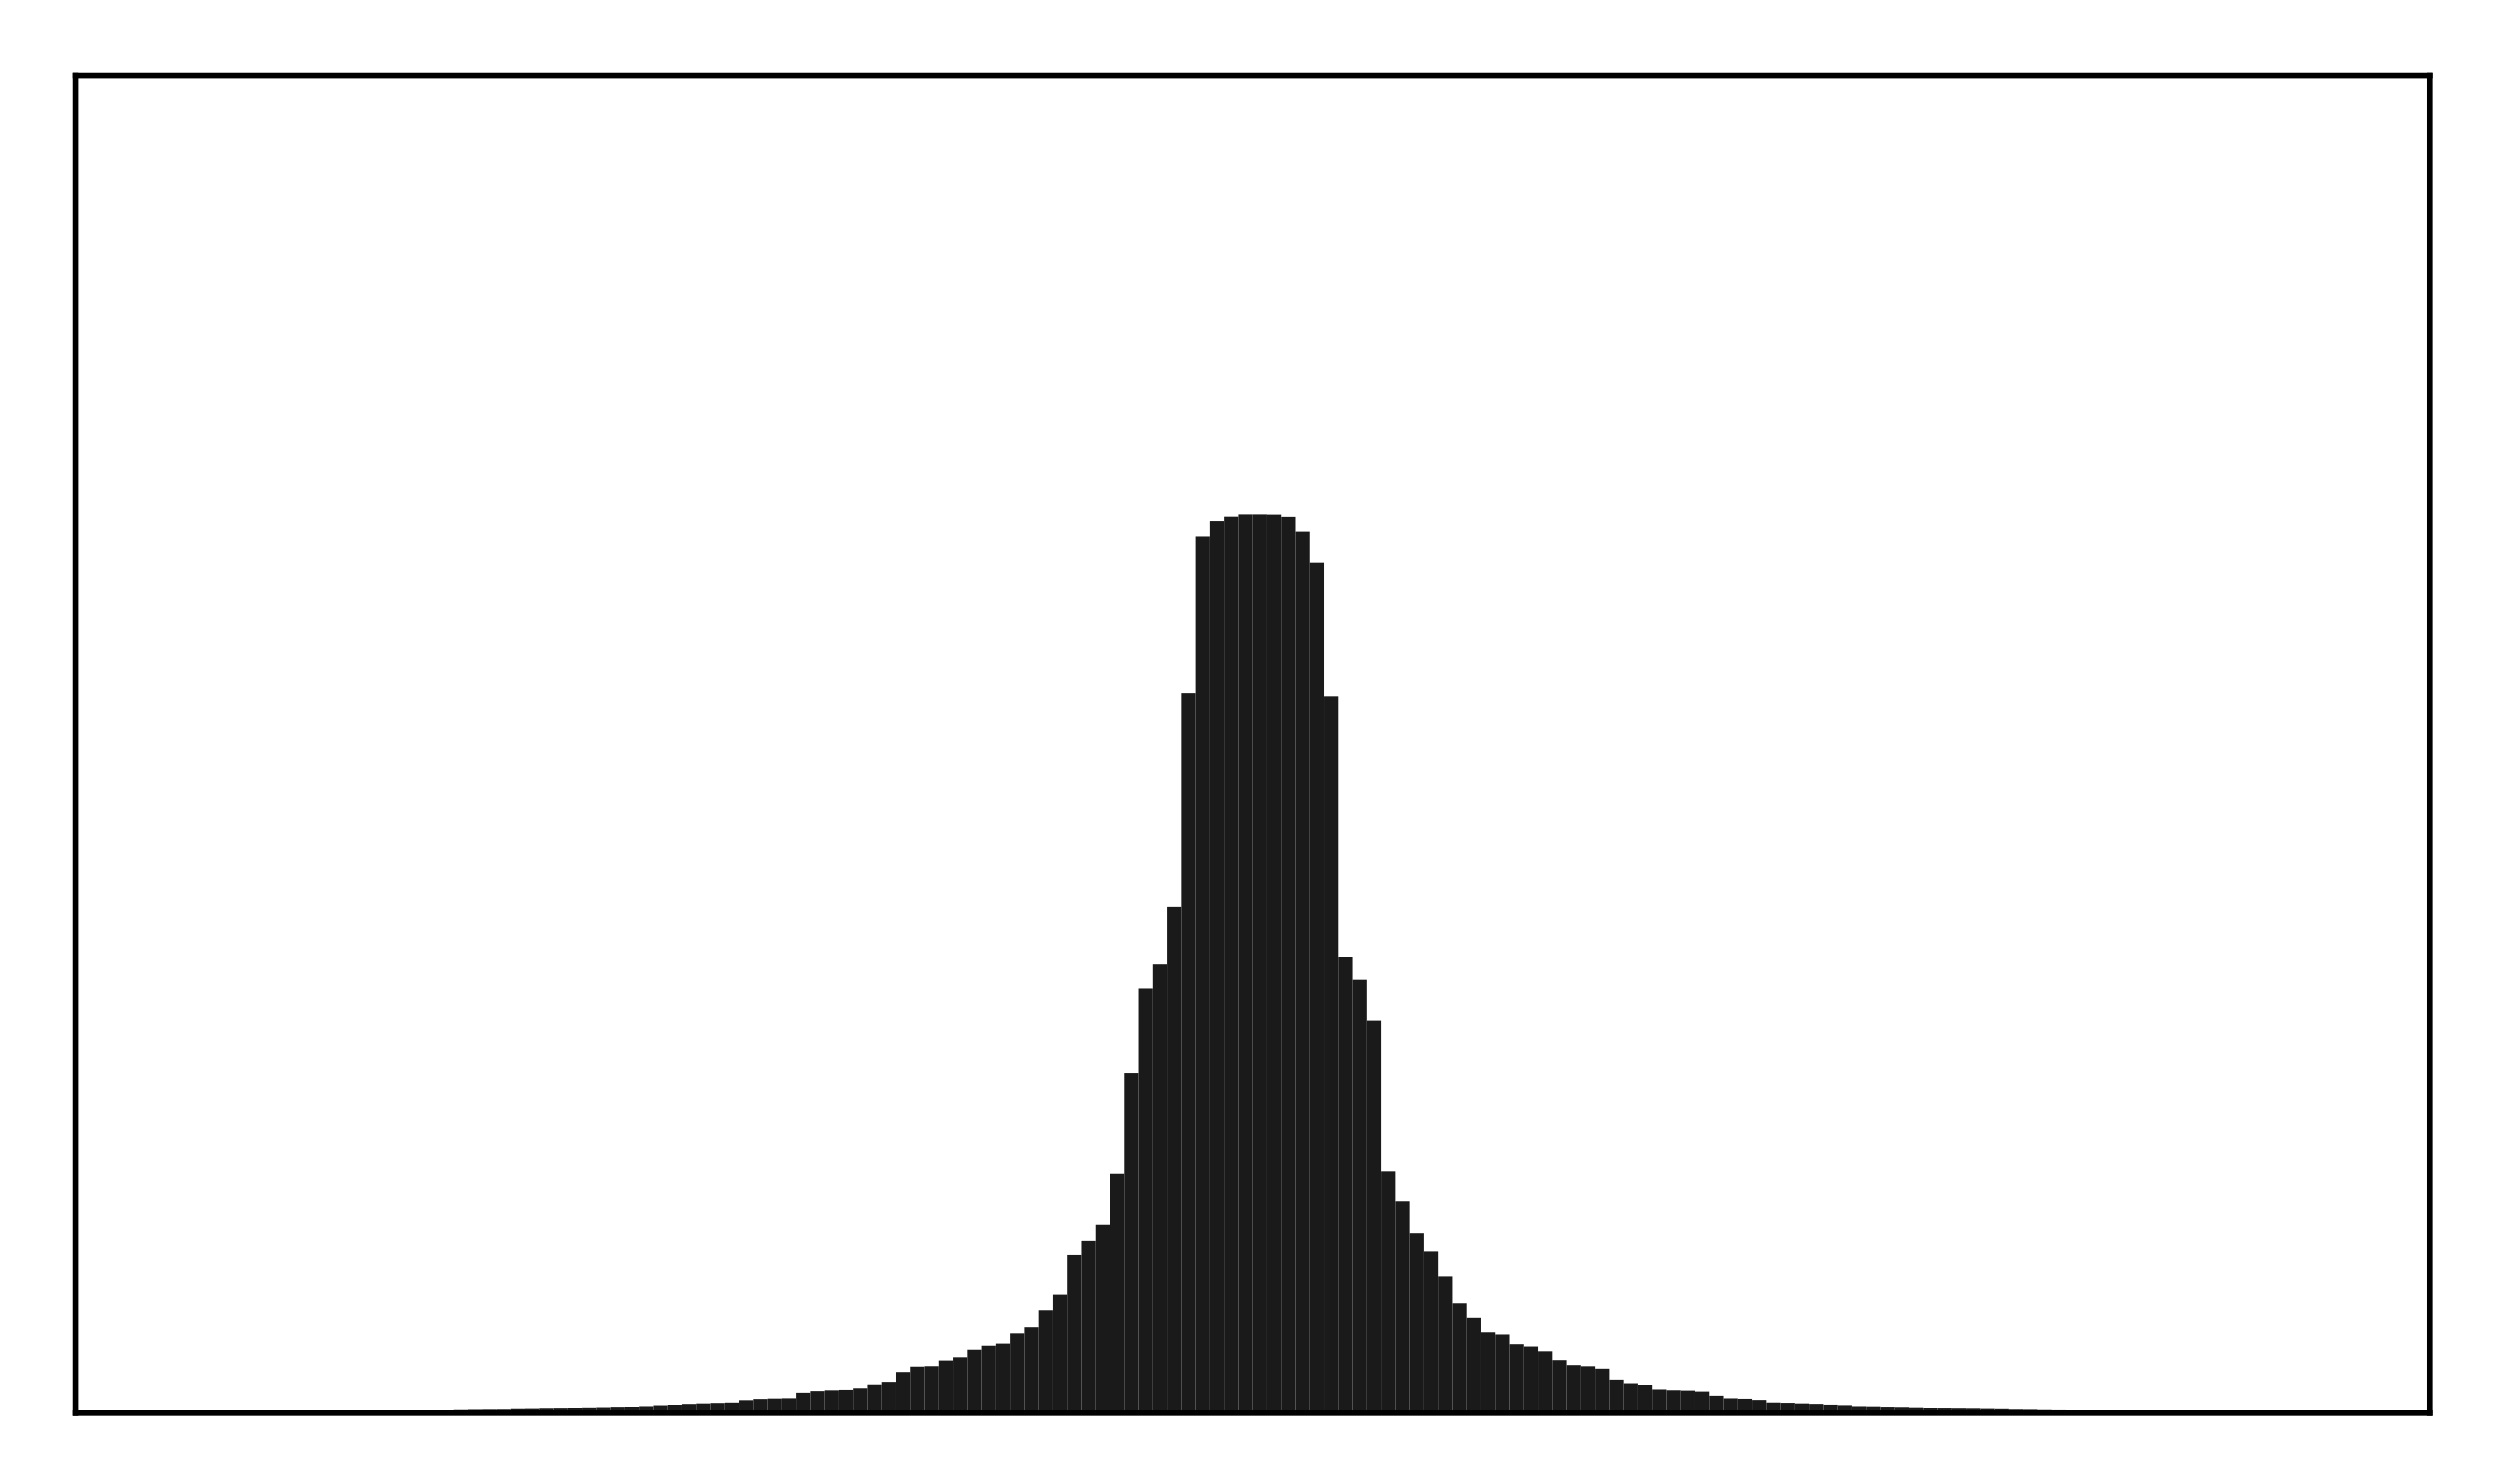 <?xml version="1.0" encoding="utf-8" standalone="no"?>
<!DOCTYPE svg PUBLIC "-//W3C//DTD SVG 1.1//EN"
  "http://www.w3.org/Graphics/SVG/1.1/DTD/svg11.dtd">
<!-- Created with matplotlib (http://matplotlib.org/) -->
<svg height="210pt" version="1.1" viewBox="0 0 354 210" width="354pt" xmlns="http://www.w3.org/2000/svg" xmlns:xlink="http://www.w3.org/1999/xlink">
 <defs>
  <style type="text/css">
*{stroke-linecap:butt;stroke-linejoin:round;}
  </style>
 </defs>
 <g id="figure_1">
  <g id="patch_1">
   <path d="M 0 210.76 
L 354.76 210.76 
L 354.76 0 
L 0 0 
z
" style="fill:#ffffff;"/>
  </g>
  <g id="axes_1">
   <g id="patch_2">
    <path d="M 10.7 200.06 
L 344.06 200.06 
L 344.06 10.7 
L 10.7 10.7 
z
" style="fill:#ffffff;"/>
   </g>
   <g id="patch_3">
    <path clip-path="url(#p4c539043c1)" d="M 25.853 200.06 
L 27.873 200.06 
L 27.873 199.901 
L 25.853 199.901 
z
" style="fill:#1a1a1a;"/>
   </g>
   <g id="patch_4">
    <path clip-path="url(#p4c539043c1)" d="M 27.873 200.06 
L 29.893 200.06 
L 29.893 199.896 
L 27.873 199.896 
z
" style="fill:#1a1a1a;"/>
   </g>
   <g id="patch_5">
    <path clip-path="url(#p4c539043c1)" d="M 29.893 200.06 
L 31.914 200.06 
L 31.914 199.887 
L 29.893 199.887 
z
" style="fill:#1a1a1a;"/>
   </g>
   <g id="patch_6">
    <path clip-path="url(#p4c539043c1)" d="M 31.914 200.06 
L 33.934 200.06 
L 33.934 199.884 
L 31.914 199.884 
z
" style="fill:#1a1a1a;"/>
   </g>
   <g id="patch_7">
    <path clip-path="url(#p4c539043c1)" d="M 33.934 200.06 
L 35.955 200.06 
L 35.955 199.879 
L 33.934 199.879 
z
" style="fill:#1a1a1a;"/>
   </g>
   <g id="patch_8">
    <path clip-path="url(#p4c539043c1)" d="M 35.955 200.06 
L 37.975 200.06 
L 37.975 199.869 
L 35.955 199.869 
z
" style="fill:#1a1a1a;"/>
   </g>
   <g id="patch_9">
    <path clip-path="url(#p4c539043c1)" d="M 37.975 200.06 
L 39.995 200.06 
L 39.995 199.863 
L 37.975 199.863 
z
" style="fill:#1a1a1a;"/>
   </g>
   <g id="patch_10">
    <path clip-path="url(#p4c539043c1)" d="M 39.995 200.06 
L 42.016 200.06 
L 42.016 199.859 
L 39.995 199.859 
z
" style="fill:#1a1a1a;"/>
   </g>
   <g id="patch_11">
    <path clip-path="url(#p4c539043c1)" d="M 42.016 200.06 
L 44.036 200.06 
L 44.036 199.84 
L 42.016 199.84 
z
" style="fill:#1a1a1a;"/>
   </g>
   <g id="patch_12">
    <path clip-path="url(#p4c539043c1)" d="M 44.036 200.06 
L 46.056 200.06 
L 46.056 199.822 
L 44.036 199.822 
z
" style="fill:#1a1a1a;"/>
   </g>
   <g id="patch_13">
    <path clip-path="url(#p4c539043c1)" d="M 46.056 200.06 
L 48.077 200.06 
L 48.077 199.773 
L 46.056 199.773 
z
" style="fill:#1a1a1a;"/>
   </g>
   <g id="patch_14">
    <path clip-path="url(#p4c539043c1)" d="M 48.077 200.06 
L 50.097 200.06 
L 50.097 199.77 
L 48.077 199.77 
z
" style="fill:#1a1a1a;"/>
   </g>
   <g id="patch_15">
    <path clip-path="url(#p4c539043c1)" d="M 50.097 200.06 
L 52.117 200.06 
L 52.117 199.763 
L 50.097 199.763 
z
" style="fill:#1a1a1a;"/>
   </g>
   <g id="patch_16">
    <path clip-path="url(#p4c539043c1)" d="M 52.117 200.06 
L 54.138 200.06 
L 54.138 199.745 
L 52.117 199.745 
z
" style="fill:#1a1a1a;"/>
   </g>
   <g id="patch_17">
    <path clip-path="url(#p4c539043c1)" d="M 54.138 200.06 
L 56.158 200.06 
L 56.158 199.725 
L 54.138 199.725 
z
" style="fill:#1a1a1a;"/>
   </g>
   <g id="patch_18">
    <path clip-path="url(#p4c539043c1)" d="M 56.158 200.06 
L 58.179 200.06 
L 58.179 199.711 
L 56.158 199.711 
z
" style="fill:#1a1a1a;"/>
   </g>
   <g id="patch_19">
    <path clip-path="url(#p4c539043c1)" d="M 58.179 200.06 
L 60.199 200.06 
L 60.199 199.701 
L 58.179 199.701 
z
" style="fill:#1a1a1a;"/>
   </g>
   <g id="patch_20">
    <path clip-path="url(#p4c539043c1)" d="M 60.199 200.06 
L 62.219 200.06 
L 62.219 199.682 
L 60.199 199.682 
z
" style="fill:#1a1a1a;"/>
   </g>
   <g id="patch_21">
    <path clip-path="url(#p4c539043c1)" d="M 62.219 200.06 
L 64.24 200.06 
L 64.24 199.657 
L 62.219 199.657 
z
" style="fill:#1a1a1a;"/>
   </g>
   <g id="patch_22">
    <path clip-path="url(#p4c539043c1)" d="M 64.24 200.06 
L 66.26 200.06 
L 66.26 199.614 
L 64.24 199.614 
z
" style="fill:#1a1a1a;"/>
   </g>
   <g id="patch_23">
    <path clip-path="url(#p4c539043c1)" d="M 66.26 200.06 
L 68.28 200.06 
L 68.28 199.58 
L 66.26 199.58 
z
" style="fill:#1a1a1a;"/>
   </g>
   <g id="patch_24">
    <path clip-path="url(#p4c539043c1)" d="M 68.28 200.06 
L 70.301 200.06 
L 70.301 199.565 
L 68.28 199.565 
z
" style="fill:#1a1a1a;"/>
   </g>
   <g id="patch_25">
    <path clip-path="url(#p4c539043c1)" d="M 70.301 200.06 
L 72.321 200.06 
L 72.321 199.552 
L 70.301 199.552 
z
" style="fill:#1a1a1a;"/>
   </g>
   <g id="patch_26">
    <path clip-path="url(#p4c539043c1)" d="M 72.321 200.06 
L 74.341 200.06 
L 74.341 199.478 
L 72.321 199.478 
z
" style="fill:#1a1a1a;"/>
   </g>
   <g id="patch_27">
    <path clip-path="url(#p4c539043c1)" d="M 74.341 200.06 
L 76.362 200.06 
L 76.362 199.454 
L 74.341 199.454 
z
" style="fill:#1a1a1a;"/>
   </g>
   <g id="patch_28">
    <path clip-path="url(#p4c539043c1)" d="M 76.362 200.06 
L 78.382 200.06 
L 78.382 199.414 
L 76.362 199.414 
z
" style="fill:#1a1a1a;"/>
   </g>
   <g id="patch_29">
    <path clip-path="url(#p4c539043c1)" d="M 78.382 200.06 
L 80.403 200.06 
L 80.403 199.392 
L 78.382 199.392 
z
" style="fill:#1a1a1a;"/>
   </g>
   <g id="patch_30">
    <path clip-path="url(#p4c539043c1)" d="M 80.403 200.06 
L 82.423 200.06 
L 82.423 199.37 
L 80.403 199.37 
z
" style="fill:#1a1a1a;"/>
   </g>
   <g id="patch_31">
    <path clip-path="url(#p4c539043c1)" d="M 82.423 200.06 
L 84.443 200.06 
L 84.443 199.349 
L 82.423 199.349 
z
" style="fill:#1a1a1a;"/>
   </g>
   <g id="patch_32">
    <path clip-path="url(#p4c539043c1)" d="M 84.443 200.06 
L 86.464 200.06 
L 86.464 199.31 
L 84.443 199.31 
z
" style="fill:#1a1a1a;"/>
   </g>
   <g id="patch_33">
    <path clip-path="url(#p4c539043c1)" d="M 86.464 200.06 
L 88.484 200.06 
L 88.484 199.253 
L 86.464 199.253 
z
" style="fill:#1a1a1a;"/>
   </g>
   <g id="patch_34">
    <path clip-path="url(#p4c539043c1)" d="M 88.484 200.06 
L 90.504 200.06 
L 90.504 199.235 
L 88.484 199.235 
z
" style="fill:#1a1a1a;"/>
   </g>
   <g id="patch_35">
    <path clip-path="url(#p4c539043c1)" d="M 90.504 200.06 
L 92.525 200.06 
L 92.525 199.154 
L 90.504 199.154 
z
" style="fill:#1a1a1a;"/>
   </g>
   <g id="patch_36">
    <path clip-path="url(#p4c539043c1)" d="M 92.525 200.06 
L 94.545 200.06 
L 94.545 199.023 
L 92.525 199.023 
z
" style="fill:#1a1a1a;"/>
   </g>
   <g id="patch_37">
    <path clip-path="url(#p4c539043c1)" d="M 94.545 200.06 
L 96.565 200.06 
L 96.565 198.948 
L 94.545 198.948 
z
" style="fill:#1a1a1a;"/>
   </g>
   <g id="patch_38">
    <path clip-path="url(#p4c539043c1)" d="M 96.565 200.06 
L 98.586 200.06 
L 98.586 198.833 
L 96.565 198.833 
z
" style="fill:#1a1a1a;"/>
   </g>
   <g id="patch_39">
    <path clip-path="url(#p4c539043c1)" d="M 98.586 200.06 
L 100.606 200.06 
L 100.606 198.757 
L 98.586 198.757 
z
" style="fill:#1a1a1a;"/>
   </g>
   <g id="patch_40">
    <path clip-path="url(#p4c539043c1)" d="M 100.606 200.06 
L 102.627 200.06 
L 102.627 198.689 
L 100.606 198.689 
z
" style="fill:#1a1a1a;"/>
   </g>
   <g id="patch_41">
    <path clip-path="url(#p4c539043c1)" d="M 102.627 200.06 
L 104.647 200.06 
L 104.647 198.639 
L 102.627 198.639 
z
" style="fill:#1a1a1a;"/>
   </g>
   <g id="patch_42">
    <path clip-path="url(#p4c539043c1)" d="M 104.647 200.06 
L 106.667 200.06 
L 106.667 198.291 
L 104.647 198.291 
z
" style="fill:#1a1a1a;"/>
   </g>
   <g id="patch_43">
    <path clip-path="url(#p4c539043c1)" d="M 106.667 200.06 
L 108.688 200.06 
L 108.688 198.118 
L 106.667 198.118 
z
" style="fill:#1a1a1a;"/>
   </g>
   <g id="patch_44">
    <path clip-path="url(#p4c539043c1)" d="M 108.688 200.06 
L 110.708 200.06 
L 110.708 198.048 
L 108.688 198.048 
z
" style="fill:#1a1a1a;"/>
   </g>
   <g id="patch_45">
    <path clip-path="url(#p4c539043c1)" d="M 110.708 200.06 
L 112.728 200.06 
L 112.728 198.01 
L 110.708 198.01 
z
" style="fill:#1a1a1a;"/>
   </g>
   <g id="patch_46">
    <path clip-path="url(#p4c539043c1)" d="M 112.728 200.06 
L 114.749 200.06 
L 114.749 197.23 
L 112.728 197.23 
z
" style="fill:#1a1a1a;"/>
   </g>
   <g id="patch_47">
    <path clip-path="url(#p4c539043c1)" d="M 114.749 200.06 
L 116.769 200.06 
L 116.769 196.98 
L 114.749 196.98 
z
" style="fill:#1a1a1a;"/>
   </g>
   <g id="patch_48">
    <path clip-path="url(#p4c539043c1)" d="M 116.769 200.06 
L 118.789 200.06 
L 118.789 196.873 
L 116.769 196.873 
z
" style="fill:#1a1a1a;"/>
   </g>
   <g id="patch_49">
    <path clip-path="url(#p4c539043c1)" d="M 118.789 200.06 
L 120.81 200.06 
L 120.81 196.817 
L 118.789 196.817 
z
" style="fill:#1a1a1a;"/>
   </g>
   <g id="patch_50">
    <path clip-path="url(#p4c539043c1)" d="M 120.81 200.06 
L 122.83 200.06 
L 122.83 196.577 
L 120.81 196.577 
z
" style="fill:#1a1a1a;"/>
   </g>
   <g id="patch_51">
    <path clip-path="url(#p4c539043c1)" d="M 122.83 200.06 
L 124.851 200.06 
L 124.851 196.08 
L 122.83 196.08 
z
" style="fill:#1a1a1a;"/>
   </g>
   <g id="patch_52">
    <path clip-path="url(#p4c539043c1)" d="M 124.851 200.06 
L 126.871 200.06 
L 126.871 195.714 
L 124.851 195.714 
z
" style="fill:#1a1a1a;"/>
   </g>
   <g id="patch_53">
    <path clip-path="url(#p4c539043c1)" d="M 126.871 200.06 
L 128.891 200.06 
L 128.891 194.306 
L 126.871 194.306 
z
" style="fill:#1a1a1a;"/>
   </g>
   <g id="patch_54">
    <path clip-path="url(#p4c539043c1)" d="M 128.891 200.06 
L 130.912 200.06 
L 130.912 193.529 
L 128.891 193.529 
z
" style="fill:#1a1a1a;"/>
   </g>
   <g id="patch_55">
    <path clip-path="url(#p4c539043c1)" d="M 130.912 200.06 
L 132.932 200.06 
L 132.932 193.466 
L 130.912 193.466 
z
" style="fill:#1a1a1a;"/>
   </g>
   <g id="patch_56">
    <path clip-path="url(#p4c539043c1)" d="M 132.932 200.06 
L 134.952 200.06 
L 134.952 192.665 
L 132.932 192.665 
z
" style="fill:#1a1a1a;"/>
   </g>
   <g id="patch_57">
    <path clip-path="url(#p4c539043c1)" d="M 134.952 200.06 
L 136.973 200.06 
L 136.973 192.196 
L 134.952 192.196 
z
" style="fill:#1a1a1a;"/>
   </g>
   <g id="patch_58">
    <path clip-path="url(#p4c539043c1)" d="M 136.973 200.06 
L 138.993 200.06 
L 138.993 191.123 
L 136.973 191.123 
z
" style="fill:#1a1a1a;"/>
   </g>
   <g id="patch_59">
    <path clip-path="url(#p4c539043c1)" d="M 138.993 200.06 
L 141.013 200.06 
L 141.013 190.56 
L 138.993 190.56 
z
" style="fill:#1a1a1a;"/>
   </g>
   <g id="patch_60">
    <path clip-path="url(#p4c539043c1)" d="M 141.013 200.06 
L 143.034 200.06 
L 143.034 190.254 
L 141.013 190.254 
z
" style="fill:#1a1a1a;"/>
   </g>
   <g id="patch_61">
    <path clip-path="url(#p4c539043c1)" d="M 143.034 200.06 
L 145.054 200.06 
L 145.054 188.802 
L 143.034 188.802 
z
" style="fill:#1a1a1a;"/>
   </g>
   <g id="patch_62">
    <path clip-path="url(#p4c539043c1)" d="M 145.054 200.06 
L 147.075 200.06 
L 147.075 187.936 
L 145.054 187.936 
z
" style="fill:#1a1a1a;"/>
   </g>
   <g id="patch_63">
    <path clip-path="url(#p4c539043c1)" d="M 147.075 200.06 
L 149.095 200.06 
L 149.095 185.53 
L 147.075 185.53 
z
" style="fill:#1a1a1a;"/>
   </g>
   <g id="patch_64">
    <path clip-path="url(#p4c539043c1)" d="M 149.095 200.06 
L 151.115 200.06 
L 151.115 183.311 
L 149.095 183.311 
z
" style="fill:#1a1a1a;"/>
   </g>
   <g id="patch_65">
    <path clip-path="url(#p4c539043c1)" d="M 151.115 200.06 
L 153.136 200.06 
L 153.136 177.697 
L 151.115 177.697 
z
" style="fill:#1a1a1a;"/>
   </g>
   <g id="patch_66">
    <path clip-path="url(#p4c539043c1)" d="M 153.136 200.06 
L 155.156 200.06 
L 155.156 175.706 
L 153.136 175.706 
z
" style="fill:#1a1a1a;"/>
   </g>
   <g id="patch_67">
    <path clip-path="url(#p4c539043c1)" d="M 155.156 200.06 
L 157.176 200.06 
L 157.176 173.422 
L 155.156 173.422 
z
" style="fill:#1a1a1a;"/>
   </g>
   <g id="patch_68">
    <path clip-path="url(#p4c539043c1)" d="M 157.176 200.06 
L 159.197 200.06 
L 159.197 166.199 
L 157.176 166.199 
z
" style="fill:#1a1a1a;"/>
   </g>
   <g id="patch_69">
    <path clip-path="url(#p4c539043c1)" d="M 159.197 200.06 
L 161.217 200.06 
L 161.217 151.945 
L 159.197 151.945 
z
" style="fill:#1a1a1a;"/>
   </g>
   <g id="patch_70">
    <path clip-path="url(#p4c539043c1)" d="M 161.217 200.06 
L 163.237 200.06 
L 163.237 139.962 
L 161.217 139.962 
z
" style="fill:#1a1a1a;"/>
   </g>
   <g id="patch_71">
    <path clip-path="url(#p4c539043c1)" d="M 163.237 200.06 
L 165.258 200.06 
L 165.258 136.531 
L 163.237 136.531 
z
" style="fill:#1a1a1a;"/>
   </g>
   <g id="patch_72">
    <path clip-path="url(#p4c539043c1)" d="M 165.258 200.06 
L 167.278 200.06 
L 167.278 128.417 
L 165.258 128.417 
z
" style="fill:#1a1a1a;"/>
   </g>
   <g id="patch_73">
    <path clip-path="url(#p4c539043c1)" d="M 167.278 200.06 
L 169.299 200.06 
L 169.299 98.147 
L 167.278 98.147 
z
" style="fill:#1a1a1a;"/>
   </g>
   <g id="patch_74">
    <path clip-path="url(#p4c539043c1)" d="M 169.299 200.06 
L 171.319 200.06 
L 171.319 75.965 
L 169.299 75.965 
z
" style="fill:#1a1a1a;"/>
   </g>
   <g id="patch_75">
    <path clip-path="url(#p4c539043c1)" d="M 171.319 200.06 
L 173.339 200.06 
L 173.339 73.782 
L 171.319 73.782 
z
" style="fill:#1a1a1a;"/>
   </g>
   <g id="patch_76">
    <path clip-path="url(#p4c539043c1)" d="M 173.339 200.06 
L 175.36 200.06 
L 175.36 73.164 
L 173.339 73.164 
z
" style="fill:#1a1a1a;"/>
   </g>
   <g id="patch_77">
    <path clip-path="url(#p4c539043c1)" d="M 175.36 200.06 
L 177.38 200.06 
L 177.38 72.842 
L 175.36 72.842 
z
" style="fill:#1a1a1a;"/>
   </g>
   <g id="patch_78">
    <path clip-path="url(#p4c539043c1)" d="M 177.38 200.06 
L 179.4 200.06 
L 179.4 72.842 
L 177.38 72.842 
z
" style="fill:#1a1a1a;"/>
   </g>
   <g id="patch_79">
    <path clip-path="url(#p4c539043c1)" d="M 179.4 200.06 
L 181.421 200.06 
L 181.421 72.872 
L 179.4 72.872 
z
" style="fill:#1a1a1a;"/>
   </g>
   <g id="patch_80">
    <path clip-path="url(#p4c539043c1)" d="M 181.421 200.06 
L 183.441 200.06 
L 183.441 73.193 
L 181.421 73.193 
z
" style="fill:#1a1a1a;"/>
   </g>
   <g id="patch_81">
    <path clip-path="url(#p4c539043c1)" d="M 183.441 200.06 
L 185.461 200.06 
L 185.461 75.271 
L 183.441 75.271 
z
" style="fill:#1a1a1a;"/>
   </g>
   <g id="patch_82">
    <path clip-path="url(#p4c539043c1)" d="M 185.461 200.06 
L 187.482 200.06 
L 187.482 79.678 
L 185.461 79.678 
z
" style="fill:#1a1a1a;"/>
   </g>
   <g id="patch_83">
    <path clip-path="url(#p4c539043c1)" d="M 187.482 200.06 
L 189.502 200.06 
L 189.502 98.604 
L 187.482 98.604 
z
" style="fill:#1a1a1a;"/>
   </g>
   <g id="patch_84">
    <path clip-path="url(#p4c539043c1)" d="M 189.502 200.06 
L 191.523 200.06 
L 191.523 135.508 
L 189.502 135.508 
z
" style="fill:#1a1a1a;"/>
   </g>
   <g id="patch_85">
    <path clip-path="url(#p4c539043c1)" d="M 191.523 200.06 
L 193.543 200.06 
L 193.543 138.723 
L 191.523 138.723 
z
" style="fill:#1a1a1a;"/>
   </g>
   <g id="patch_86">
    <path clip-path="url(#p4c539043c1)" d="M 193.543 200.06 
L 195.563 200.06 
L 195.563 144.519 
L 193.543 144.519 
z
" style="fill:#1a1a1a;"/>
   </g>
   <g id="patch_87">
    <path clip-path="url(#p4c539043c1)" d="M 195.563 200.06 
L 197.584 200.06 
L 197.584 165.863 
L 195.563 165.863 
z
" style="fill:#1a1a1a;"/>
   </g>
   <g id="patch_88">
    <path clip-path="url(#p4c539043c1)" d="M 197.584 200.06 
L 199.604 200.06 
L 199.604 170.095 
L 197.584 170.095 
z
" style="fill:#1a1a1a;"/>
   </g>
   <g id="patch_89">
    <path clip-path="url(#p4c539043c1)" d="M 199.604 200.06 
L 201.624 200.06 
L 201.624 174.62 
L 199.604 174.62 
z
" style="fill:#1a1a1a;"/>
   </g>
   <g id="patch_90">
    <path clip-path="url(#p4c539043c1)" d="M 201.624 200.06 
L 203.645 200.06 
L 203.645 177.194 
L 201.624 177.194 
z
" style="fill:#1a1a1a;"/>
   </g>
   <g id="patch_91">
    <path clip-path="url(#p4c539043c1)" d="M 203.645 200.06 
L 205.665 200.06 
L 205.665 180.737 
L 203.645 180.737 
z
" style="fill:#1a1a1a;"/>
   </g>
   <g id="patch_92">
    <path clip-path="url(#p4c539043c1)" d="M 205.665 200.06 
L 207.685 200.06 
L 207.685 184.541 
L 205.665 184.541 
z
" style="fill:#1a1a1a;"/>
   </g>
   <g id="patch_93">
    <path clip-path="url(#p4c539043c1)" d="M 207.685 200.06 
L 209.706 200.06 
L 209.706 186.596 
L 207.685 186.596 
z
" style="fill:#1a1a1a;"/>
   </g>
   <g id="patch_94">
    <path clip-path="url(#p4c539043c1)" d="M 209.706 200.06 
L 211.726 200.06 
L 211.726 188.645 
L 209.706 188.645 
z
" style="fill:#1a1a1a;"/>
   </g>
   <g id="patch_95">
    <path clip-path="url(#p4c539043c1)" d="M 211.726 200.06 
L 213.747 200.06 
L 213.747 188.961 
L 211.726 188.961 
z
" style="fill:#1a1a1a;"/>
   </g>
   <g id="patch_96">
    <path clip-path="url(#p4c539043c1)" d="M 213.747 200.06 
L 215.767 200.06 
L 215.767 190.336 
L 213.747 190.336 
z
" style="fill:#1a1a1a;"/>
   </g>
   <g id="patch_97">
    <path clip-path="url(#p4c539043c1)" d="M 215.767 200.06 
L 217.787 200.06 
L 217.787 190.673 
L 215.767 190.673 
z
" style="fill:#1a1a1a;"/>
   </g>
   <g id="patch_98">
    <path clip-path="url(#p4c539043c1)" d="M 217.787 200.06 
L 219.808 200.06 
L 219.808 191.352 
L 217.787 191.352 
z
" style="fill:#1a1a1a;"/>
   </g>
   <g id="patch_99">
    <path clip-path="url(#p4c539043c1)" d="M 219.808 200.06 
L 221.828 200.06 
L 221.828 192.602 
L 219.808 192.602 
z
" style="fill:#1a1a1a;"/>
   </g>
   <g id="patch_100">
    <path clip-path="url(#p4c539043c1)" d="M 221.828 200.06 
L 223.848 200.06 
L 223.848 193.315 
L 221.828 193.315 
z
" style="fill:#1a1a1a;"/>
   </g>
   <g id="patch_101">
    <path clip-path="url(#p4c539043c1)" d="M 223.848 200.06 
L 225.869 200.06 
L 225.869 193.476 
L 223.848 193.476 
z
" style="fill:#1a1a1a;"/>
   </g>
   <g id="patch_102">
    <path clip-path="url(#p4c539043c1)" d="M 225.869 200.06 
L 227.889 200.06 
L 227.889 193.818 
L 225.869 193.818 
z
" style="fill:#1a1a1a;"/>
   </g>
   <g id="patch_103">
    <path clip-path="url(#p4c539043c1)" d="M 227.889 200.06 
L 229.909 200.06 
L 229.909 195.393 
L 227.889 195.393 
z
" style="fill:#1a1a1a;"/>
   </g>
   <g id="patch_104">
    <path clip-path="url(#p4c539043c1)" d="M 229.909 200.06 
L 231.93 200.06 
L 231.93 195.908 
L 229.909 195.908 
z
" style="fill:#1a1a1a;"/>
   </g>
   <g id="patch_105">
    <path clip-path="url(#p4c539043c1)" d="M 231.93 200.06 
L 233.95 200.06 
L 233.95 196.113 
L 231.93 196.113 
z
" style="fill:#1a1a1a;"/>
   </g>
   <g id="patch_106">
    <path clip-path="url(#p4c539043c1)" d="M 233.95 200.06 
L 235.971 200.06 
L 235.971 196.752 
L 233.95 196.752 
z
" style="fill:#1a1a1a;"/>
   </g>
   <g id="patch_107">
    <path clip-path="url(#p4c539043c1)" d="M 235.971 200.06 
L 237.991 200.06 
L 237.991 196.863 
L 235.971 196.863 
z
" style="fill:#1a1a1a;"/>
   </g>
   <g id="patch_108">
    <path clip-path="url(#p4c539043c1)" d="M 237.991 200.06 
L 240.011 200.06 
L 240.011 196.906 
L 237.991 196.906 
z
" style="fill:#1a1a1a;"/>
   </g>
   <g id="patch_109">
    <path clip-path="url(#p4c539043c1)" d="M 240.011 200.06 
L 242.032 200.06 
L 242.032 197.053 
L 240.011 197.053 
z
" style="fill:#1a1a1a;"/>
   </g>
   <g id="patch_110">
    <path clip-path="url(#p4c539043c1)" d="M 242.032 200.06 
L 244.052 200.06 
L 244.052 197.653 
L 242.032 197.653 
z
" style="fill:#1a1a1a;"/>
   </g>
   <g id="patch_111">
    <path clip-path="url(#p4c539043c1)" d="M 244.052 200.06 
L 246.072 200.06 
L 246.072 198.021 
L 244.052 198.021 
z
" style="fill:#1a1a1a;"/>
   </g>
   <g id="patch_112">
    <path clip-path="url(#p4c539043c1)" d="M 246.072 200.06 
L 248.093 200.06 
L 248.093 198.087 
L 246.072 198.087 
z
" style="fill:#1a1a1a;"/>
   </g>
   <g id="patch_113">
    <path clip-path="url(#p4c539043c1)" d="M 248.093 200.06 
L 250.113 200.06 
L 250.113 198.257 
L 248.093 198.257 
z
" style="fill:#1a1a1a;"/>
   </g>
   <g id="patch_114">
    <path clip-path="url(#p4c539043c1)" d="M 250.113 200.06 
L 252.133 200.06 
L 252.133 198.63 
L 250.113 198.63 
z
" style="fill:#1a1a1a;"/>
   </g>
   <g id="patch_115">
    <path clip-path="url(#p4c539043c1)" d="M 252.133 200.06 
L 254.154 200.06 
L 254.154 198.676 
L 252.133 198.676 
z
" style="fill:#1a1a1a;"/>
   </g>
   <g id="patch_116">
    <path clip-path="url(#p4c539043c1)" d="M 254.154 200.06 
L 256.174 200.06 
L 256.174 198.756 
L 254.154 198.756 
z
" style="fill:#1a1a1a;"/>
   </g>
   <g id="patch_117">
    <path clip-path="url(#p4c539043c1)" d="M 256.174 200.06 
L 258.195 200.06 
L 258.195 198.823 
L 256.174 198.823 
z
" style="fill:#1a1a1a;"/>
   </g>
   <g id="patch_118">
    <path clip-path="url(#p4c539043c1)" d="M 258.195 200.06 
L 260.215 200.06 
L 260.215 198.939 
L 258.195 198.939 
z
" style="fill:#1a1a1a;"/>
   </g>
   <g id="patch_119">
    <path clip-path="url(#p4c539043c1)" d="M 260.215 200.06 
L 262.235 200.06 
L 262.235 199.009 
L 260.215 199.009 
z
" style="fill:#1a1a1a;"/>
   </g>
   <g id="patch_120">
    <path clip-path="url(#p4c539043c1)" d="M 262.235 200.06 
L 264.256 200.06 
L 264.256 199.154 
L 262.235 199.154 
z
" style="fill:#1a1a1a;"/>
   </g>
   <g id="patch_121">
    <path clip-path="url(#p4c539043c1)" d="M 264.256 200.06 
L 266.276 200.06 
L 266.276 199.183 
L 264.256 199.183 
z
" style="fill:#1a1a1a;"/>
   </g>
   <g id="patch_122">
    <path clip-path="url(#p4c539043c1)" d="M 266.276 200.06 
L 268.296 200.06 
L 268.296 199.242 
L 266.276 199.242 
z
" style="fill:#1a1a1a;"/>
   </g>
   <g id="patch_123">
    <path clip-path="url(#p4c539043c1)" d="M 268.296 200.06 
L 270.317 200.06 
L 270.317 199.268 
L 268.296 199.268 
z
" style="fill:#1a1a1a;"/>
   </g>
   <g id="patch_124">
    <path clip-path="url(#p4c539043c1)" d="M 270.317 200.06 
L 272.337 200.06 
L 272.337 199.323 
L 270.317 199.323 
z
" style="fill:#1a1a1a;"/>
   </g>
   <g id="patch_125">
    <path clip-path="url(#p4c539043c1)" d="M 272.337 200.06 
L 274.357 200.06 
L 274.357 199.369 
L 272.337 199.369 
z
" style="fill:#1a1a1a;"/>
   </g>
   <g id="patch_126">
    <path clip-path="url(#p4c539043c1)" d="M 274.357 200.06 
L 276.378 200.06 
L 276.378 199.386 
L 274.357 199.386 
z
" style="fill:#1a1a1a;"/>
   </g>
   <g id="patch_127">
    <path clip-path="url(#p4c539043c1)" d="M 276.378 200.06 
L 278.398 200.06 
L 278.398 199.403 
L 276.378 199.403 
z
" style="fill:#1a1a1a;"/>
   </g>
   <g id="patch_128">
    <path clip-path="url(#p4c539043c1)" d="M 278.398 200.06 
L 280.419 200.06 
L 280.419 199.423 
L 278.398 199.423 
z
" style="fill:#1a1a1a;"/>
   </g>
   <g id="patch_129">
    <path clip-path="url(#p4c539043c1)" d="M 280.419 200.06 
L 282.439 200.06 
L 282.439 199.455 
L 280.419 199.455 
z
" style="fill:#1a1a1a;"/>
   </g>
   <g id="patch_130">
    <path clip-path="url(#p4c539043c1)" d="M 282.439 200.06 
L 284.459 200.06 
L 284.459 199.486 
L 282.439 199.486 
z
" style="fill:#1a1a1a;"/>
   </g>
   <g id="patch_131">
    <path clip-path="url(#p4c539043c1)" d="M 284.459 200.06 
L 286.48 200.06 
L 286.48 199.556 
L 284.459 199.556 
z
" style="fill:#1a1a1a;"/>
   </g>
   <g id="patch_132">
    <path clip-path="url(#p4c539043c1)" d="M 286.48 200.06 
L 288.5 200.06 
L 288.5 199.575 
L 286.48 199.575 
z
" style="fill:#1a1a1a;"/>
   </g>
   <g id="patch_133">
    <path clip-path="url(#p4c539043c1)" d="M 288.5 200.06 
L 290.52 200.06 
L 290.52 199.614 
L 288.5 199.614 
z
" style="fill:#1a1a1a;"/>
   </g>
   <g id="patch_134">
    <path clip-path="url(#p4c539043c1)" d="M 290.52 200.06 
L 292.541 200.06 
L 292.541 199.645 
L 290.52 199.645 
z
" style="fill:#1a1a1a;"/>
   </g>
   <g id="patch_135">
    <path clip-path="url(#p4c539043c1)" d="M 292.541 200.06 
L 294.561 200.06 
L 294.561 199.66 
L 292.541 199.66 
z
" style="fill:#1a1a1a;"/>
   </g>
   <g id="patch_136">
    <path clip-path="url(#p4c539043c1)" d="M 294.561 200.06 
L 296.581 200.06 
L 296.581 199.701 
L 294.561 199.701 
z
" style="fill:#1a1a1a;"/>
   </g>
   <g id="patch_137">
    <path clip-path="url(#p4c539043c1)" d="M 296.581 200.06 
L 298.602 200.06 
L 298.602 199.707 
L 296.581 199.707 
z
" style="fill:#1a1a1a;"/>
   </g>
   <g id="patch_138">
    <path clip-path="url(#p4c539043c1)" d="M 298.602 200.06 
L 300.622 200.06 
L 300.622 199.723 
L 298.602 199.723 
z
" style="fill:#1a1a1a;"/>
   </g>
   <g id="patch_139">
    <path clip-path="url(#p4c539043c1)" d="M 300.622 200.06 
L 302.643 200.06 
L 302.643 199.74 
L 300.622 199.74 
z
" style="fill:#1a1a1a;"/>
   </g>
   <g id="patch_140">
    <path clip-path="url(#p4c539043c1)" d="M 302.643 200.06 
L 304.663 200.06 
L 304.663 199.758 
L 302.643 199.758 
z
" style="fill:#1a1a1a;"/>
   </g>
   <g id="patch_141">
    <path clip-path="url(#p4c539043c1)" d="M 304.663 200.06 
L 306.683 200.06 
L 306.683 199.764 
L 304.663 199.764 
z
" style="fill:#1a1a1a;"/>
   </g>
   <g id="patch_142">
    <path clip-path="url(#p4c539043c1)" d="M 306.683 200.06 
L 308.704 200.06 
L 308.704 199.773 
L 306.683 199.773 
z
" style="fill:#1a1a1a;"/>
   </g>
   <g id="patch_143">
    <path clip-path="url(#p4c539043c1)" d="M 308.704 200.06 
L 310.724 200.06 
L 310.724 199.822 
L 308.704 199.822 
z
" style="fill:#1a1a1a;"/>
   </g>
   <g id="patch_144">
    <path clip-path="url(#p4c539043c1)" d="M 310.724 200.06 
L 312.744 200.06 
L 312.744 199.823 
L 310.724 199.823 
z
" style="fill:#1a1a1a;"/>
   </g>
   <g id="patch_145">
    <path clip-path="url(#p4c539043c1)" d="M 312.744 200.06 
L 314.765 200.06 
L 314.765 199.844 
L 312.744 199.844 
z
" style="fill:#1a1a1a;"/>
   </g>
   <g id="patch_146">
    <path clip-path="url(#p4c539043c1)" d="M 314.765 200.06 
L 316.785 200.06 
L 316.785 199.859 
L 314.765 199.859 
z
" style="fill:#1a1a1a;"/>
   </g>
   <g id="patch_147">
    <path clip-path="url(#p4c539043c1)" d="M 316.785 200.06 
L 318.805 200.06 
L 318.805 199.867 
L 316.785 199.867 
z
" style="fill:#1a1a1a;"/>
   </g>
   <g id="patch_148">
    <path clip-path="url(#p4c539043c1)" d="M 318.805 200.06 
L 320.826 200.06 
L 320.826 199.873 
L 318.805 199.873 
z
" style="fill:#1a1a1a;"/>
   </g>
   <g id="patch_149">
    <path clip-path="url(#p4c539043c1)" d="M 320.826 200.06 
L 322.846 200.06 
L 322.846 199.882 
L 320.826 199.882 
z
" style="fill:#1a1a1a;"/>
   </g>
   <g id="patch_150">
    <path clip-path="url(#p4c539043c1)" d="M 322.846 200.06 
L 324.867 200.06 
L 324.867 199.886 
L 322.846 199.886 
z
" style="fill:#1a1a1a;"/>
   </g>
   <g id="patch_151">
    <path clip-path="url(#p4c539043c1)" d="M 324.867 200.06 
L 326.887 200.06 
L 326.887 199.893 
L 324.867 199.893 
z
" style="fill:#1a1a1a;"/>
   </g>
   <g id="patch_152">
    <path clip-path="url(#p4c539043c1)" d="M 326.887 200.06 
L 328.907 200.06 
L 328.907 199.897 
L 326.887 199.897 
z
" style="fill:#1a1a1a;"/>
   </g>
   <g id="matplotlib.axis_1"/>
   <g id="matplotlib.axis_2"/>
   <g id="patch_153">
    <path d="M 10.7 200.06 
L 10.7 10.7 
" style="fill:none;stroke:#000000;stroke-linecap:square;stroke-linejoin:miter;stroke-width:0.8;"/>
   </g>
   <g id="patch_154">
    <path d="M 344.06 200.06 
L 344.06 10.7 
" style="fill:none;stroke:#000000;stroke-linecap:square;stroke-linejoin:miter;stroke-width:0.8;"/>
   </g>
   <g id="patch_155">
    <path d="M 10.7 200.06 
L 344.06 200.06 
" style="fill:none;stroke:#000000;stroke-linecap:square;stroke-linejoin:miter;stroke-width:0.8;"/>
   </g>
   <g id="patch_156">
    <path d="M 10.7 10.7 
L 344.06 10.7 
" style="fill:none;stroke:#000000;stroke-linecap:square;stroke-linejoin:miter;stroke-width:0.8;"/>
   </g>
  </g>
 </g>
 <defs>
  <clipPath id="p4c539043c1">
   <rect height="189.36" width="333.36" x="10.7" y="10.7"/>
  </clipPath>
 </defs>
</svg>
